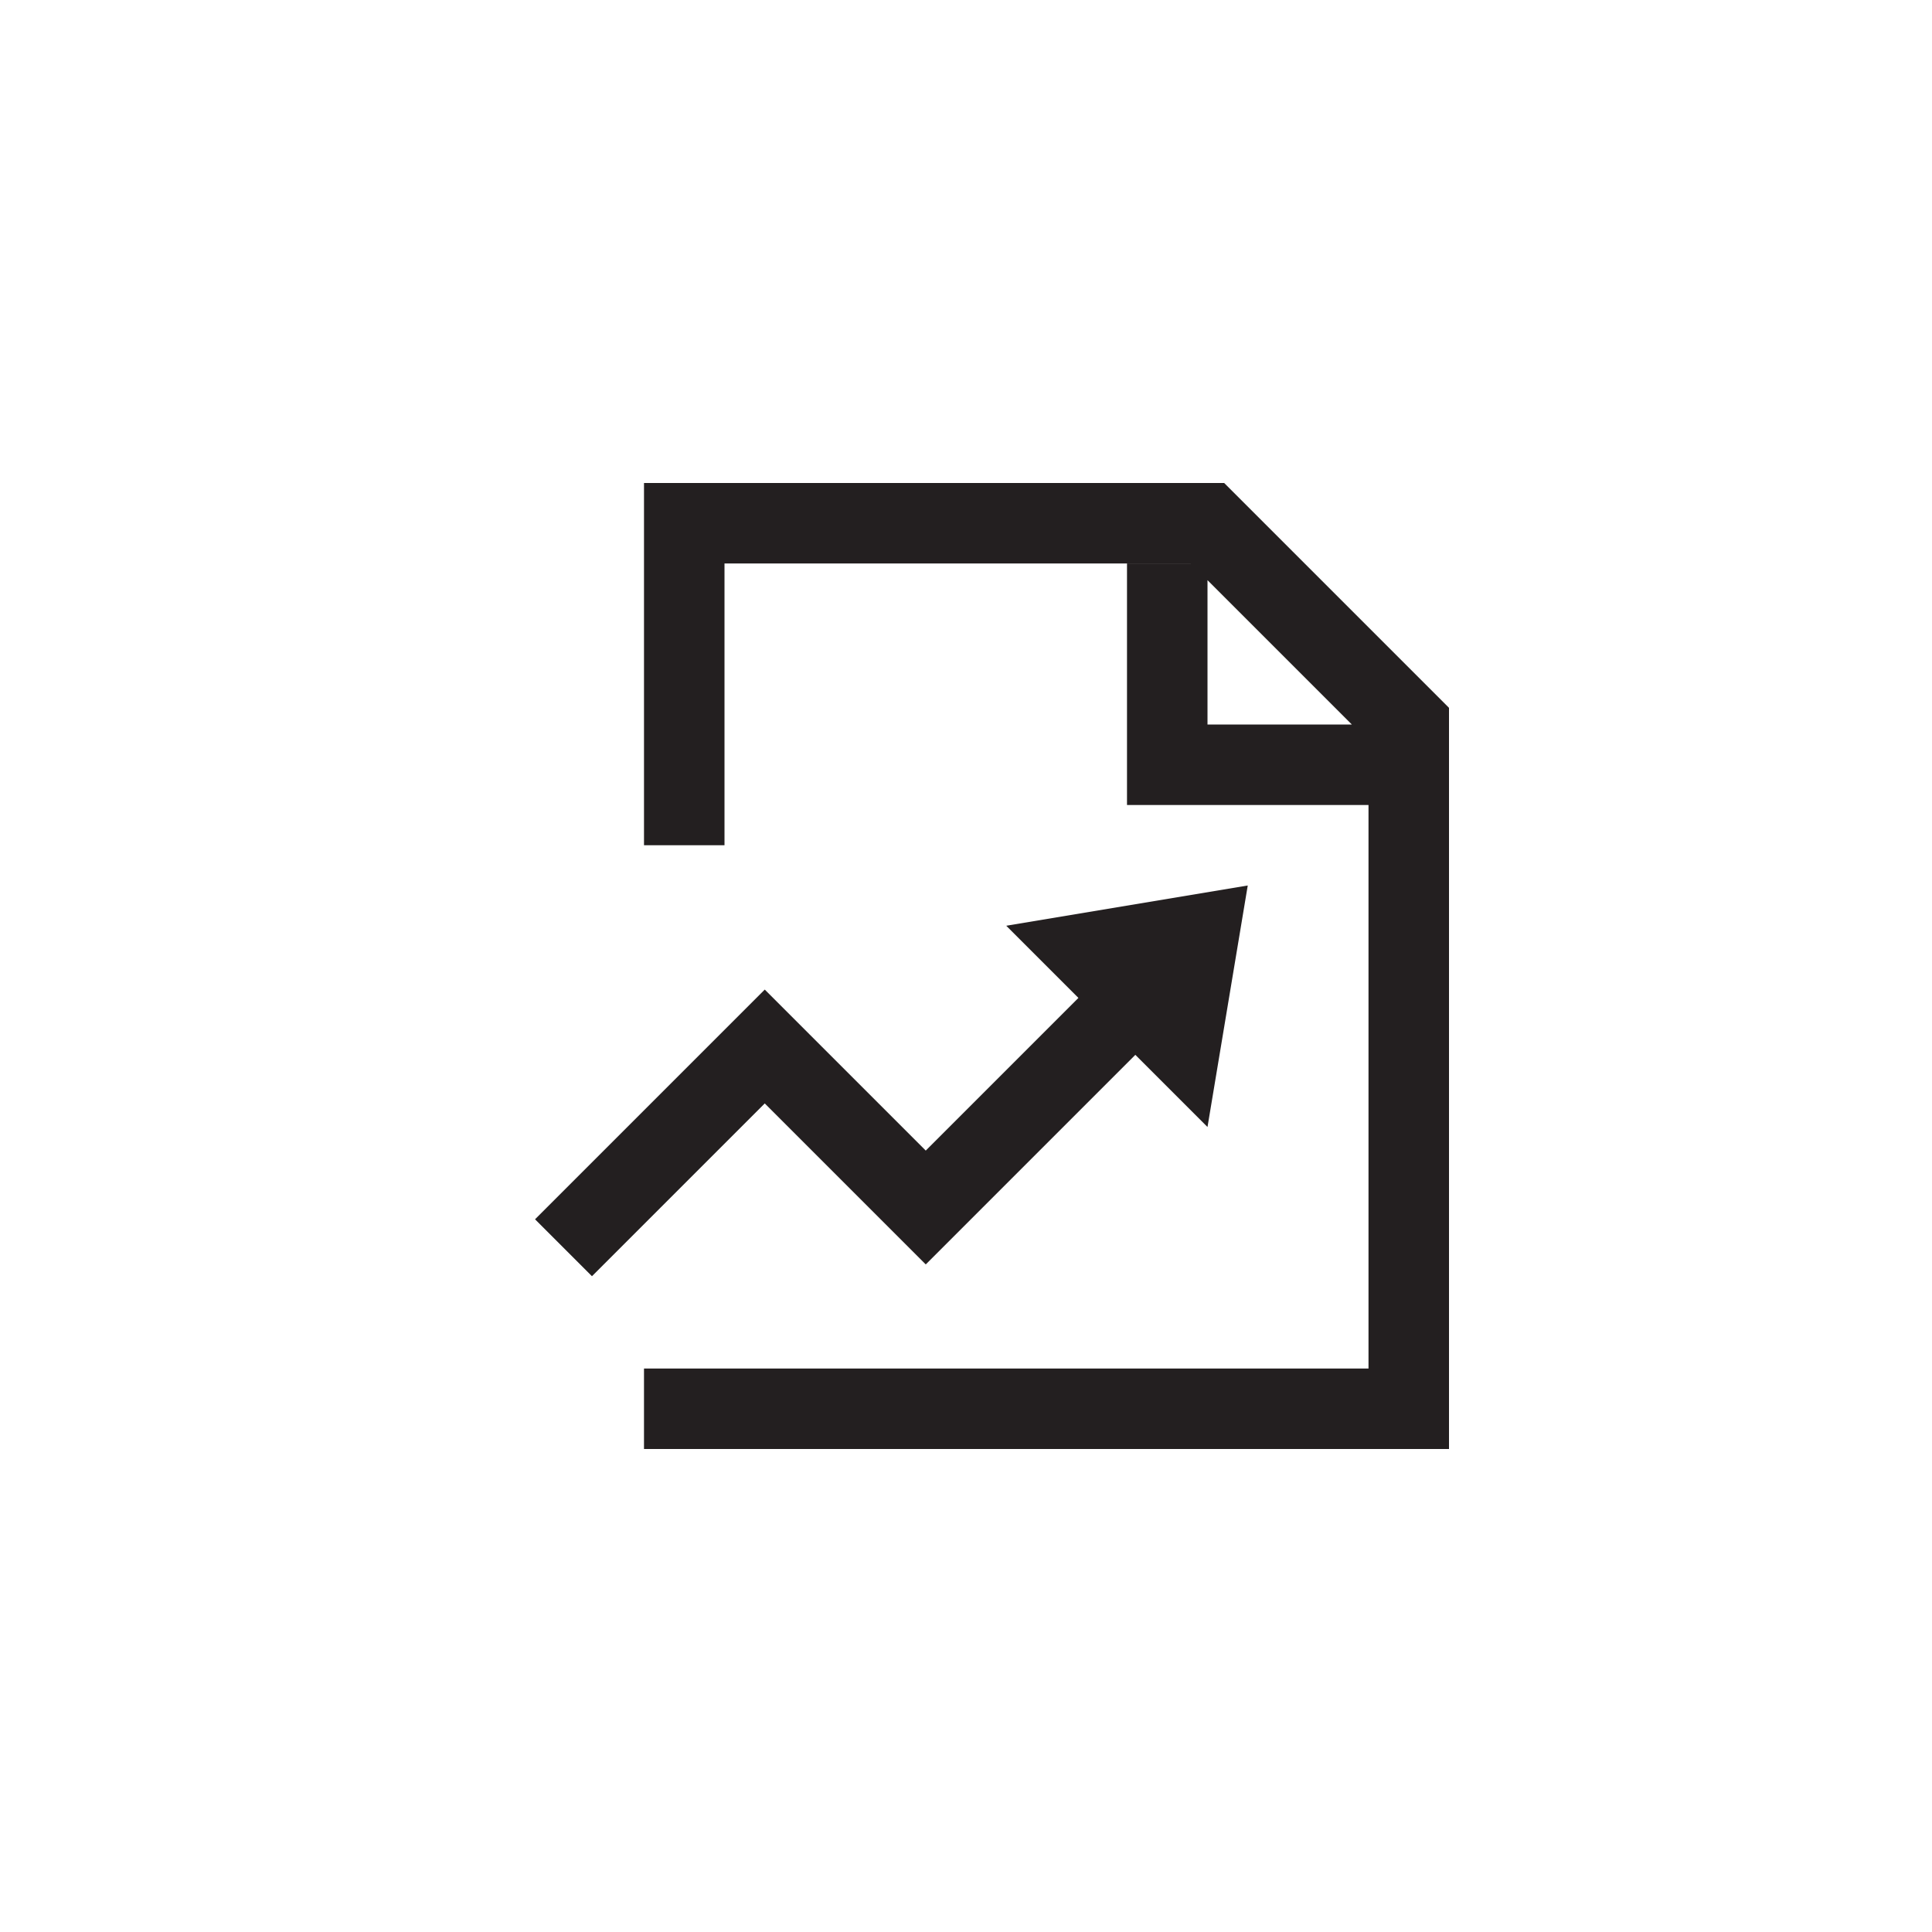<?xml version="1.0" encoding="utf-8"?>
<!-- Generator: Adobe Illustrator 19.1.0, SVG Export Plug-In . SVG Version: 6.00 Build 0)  -->
<svg version="1.1" id="XMLID_113_" xmlns="http://www.w3.org/2000/svg" xmlns:xlink="http://www.w3.org/1999/xlink" x="0px" y="0px"
	 viewBox="0 0 48 48" enable-background="new 0 0 48 48" xml:space="preserve">
<g id="document-performance">
	<rect id="_x2E_svg_218_" x="0" y="0" fill="none" width="48" height="48"/>
	<path fill="none" stroke="#231F20" stroke-width="2" stroke-miterlimit="10" d="M17,21v-8h13L35,18V35H16 M29,14v5h6"/>
	<polyline fill="none" stroke="#231F20" stroke-width="2" stroke-miterlimit="10" points="14,31 19,26 23,30 28,25 	"/>
	<polygon fill="#231F20" points="25,23 30,28 31,22 	"/>
</g>
</svg>
